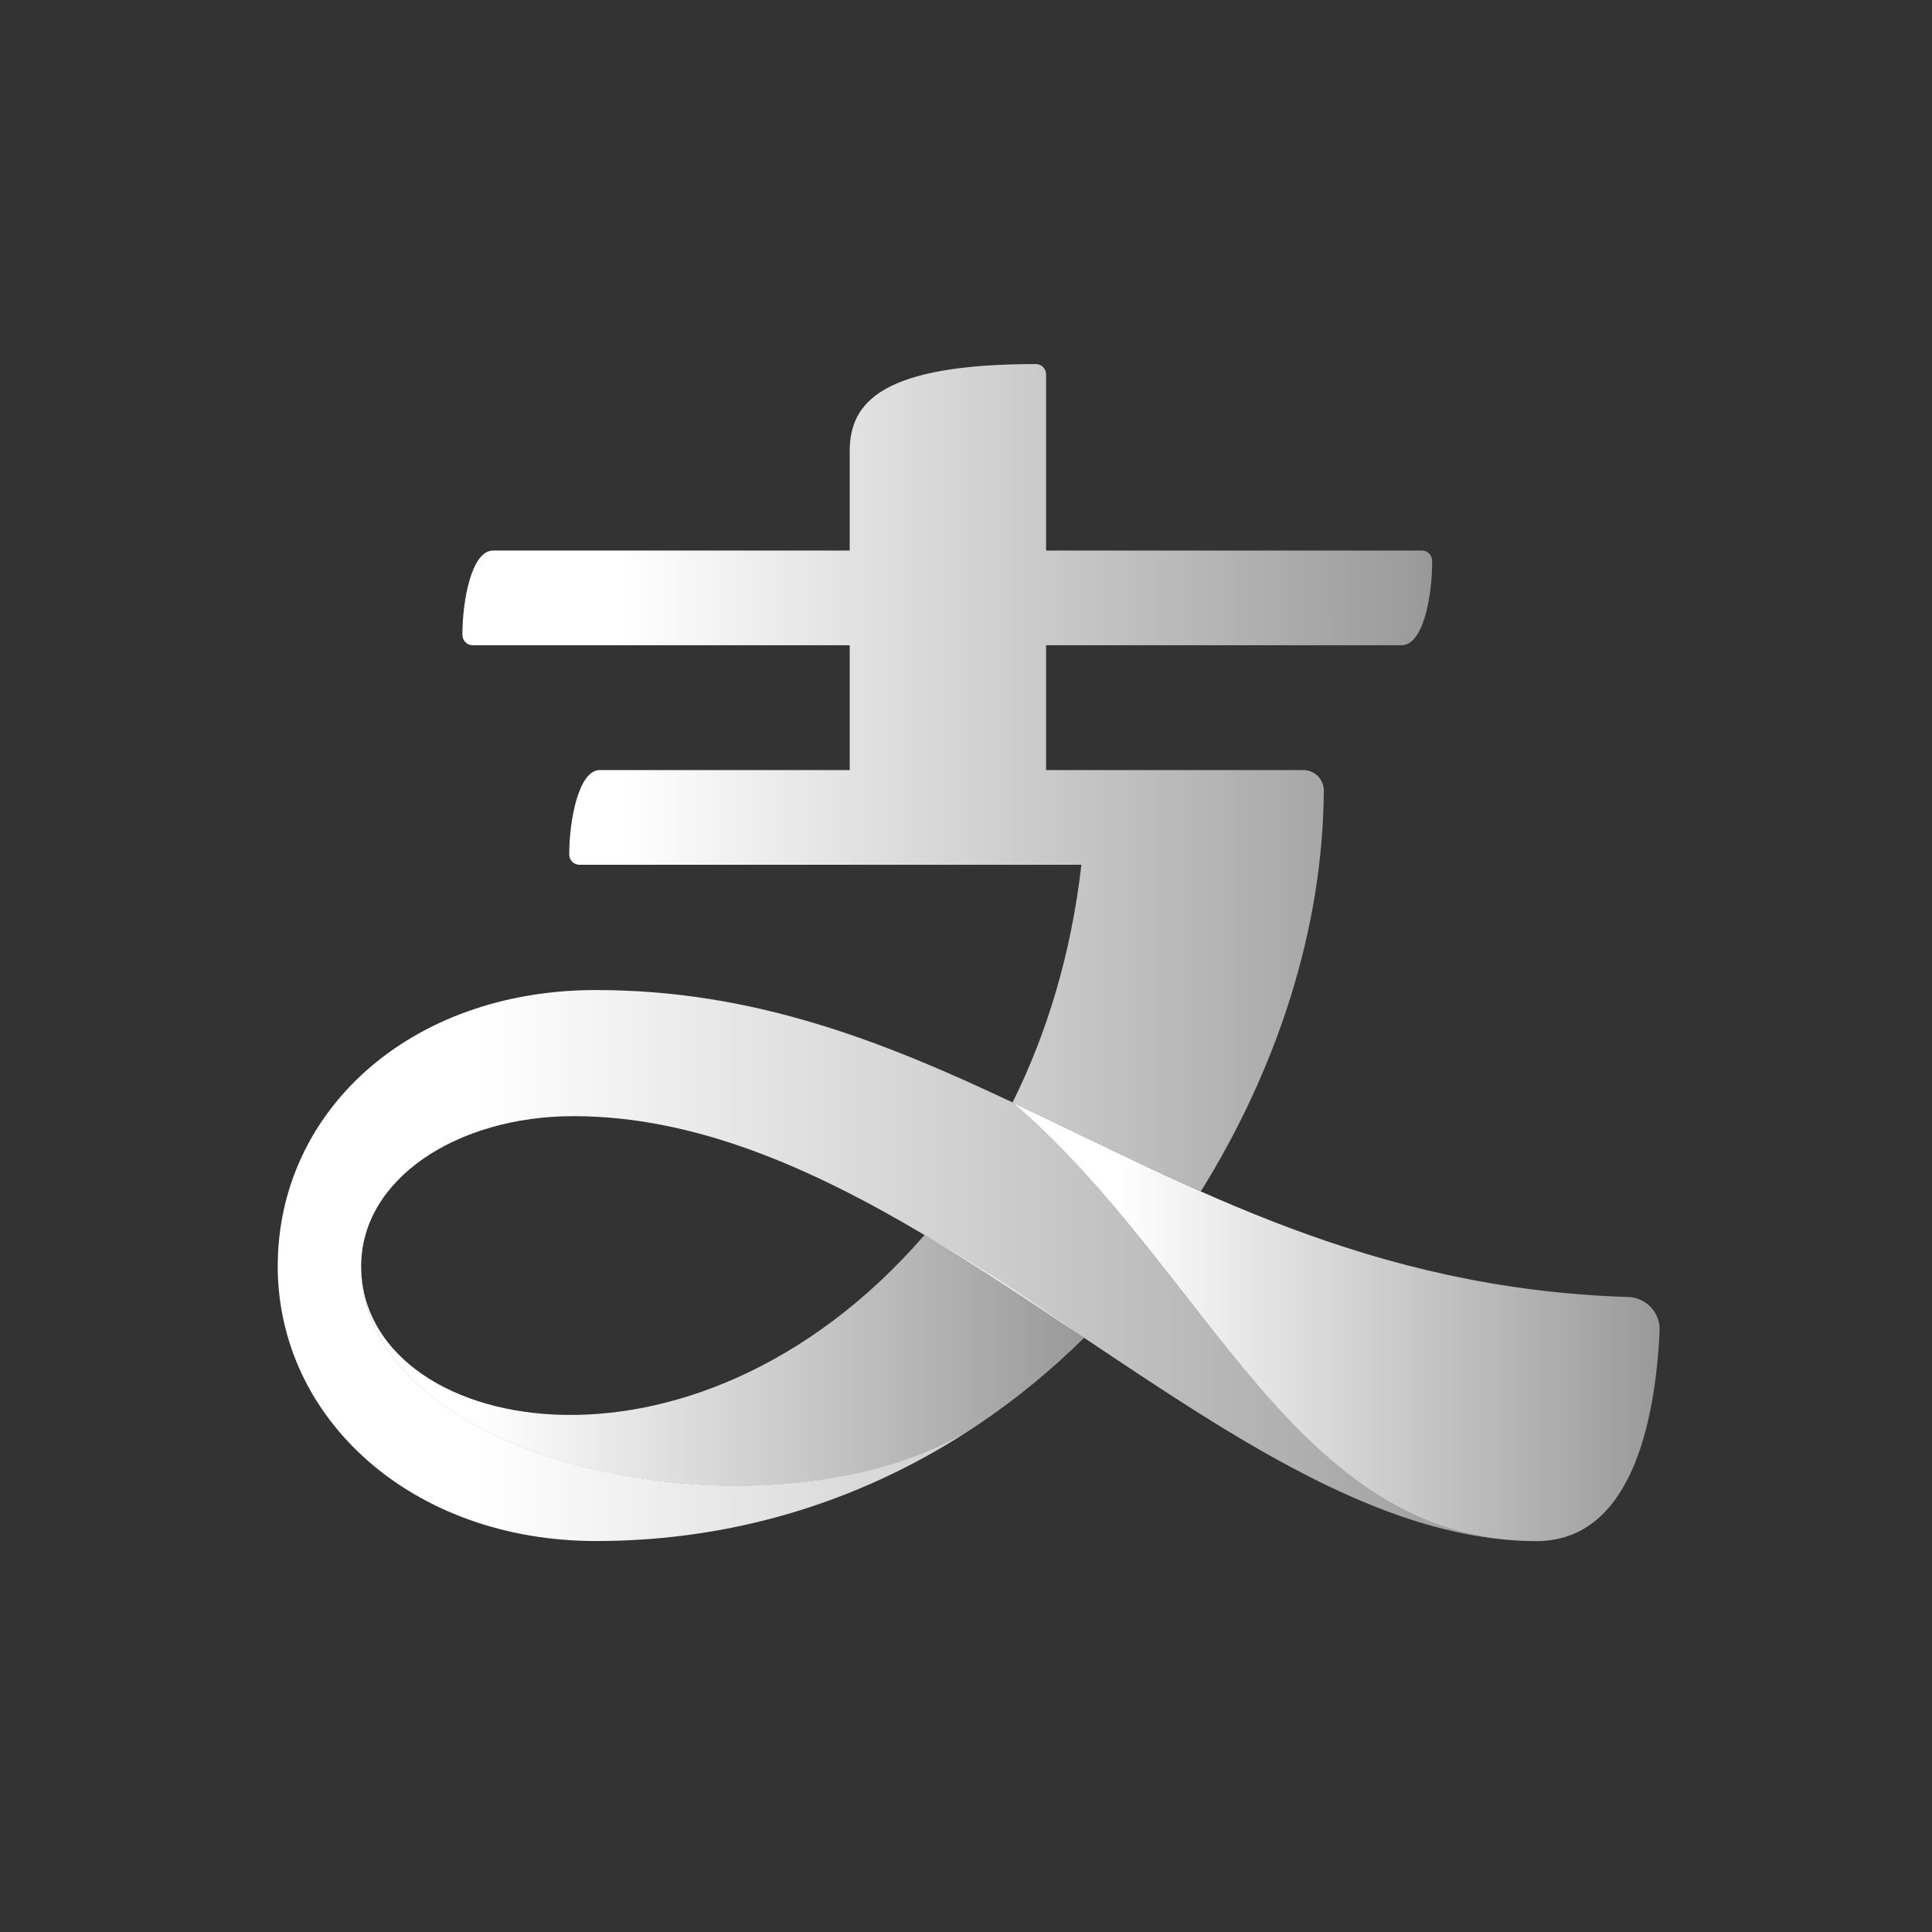 <?xml version="1.0" encoding="utf-8"?>
<!-- Generator: Adobe Illustrator 25.4.1, SVG Export Plug-In . SVG Version: 6.00 Build 0)  -->
<svg version="1.1" id="图层_1" xmlns="http://www.w3.org/2000/svg" xmlns:xlink="http://www.w3.org/1999/xlink" x="0px" y="0px"
	 viewBox="0 0 108 108" style="enable-background:new 0 0 108 108;" xml:space="preserve">
<rect x="0" y="0" width="108" height="108" fill="#333333" stroke="none"/>
<style type="text/css">
	.st0{fill:url(#SVGID_1_);}
	.st1{fill:url(#SVGID_00000044167962682027620900000009401954826722748577_);}
	.st2{fill:url(#SVGID_00000168799901659069891200000003252839959727425443_);}
	.st3{fill:url(#SVGID_00000030486576496920615640000005540331167781980032_);}
</style>
<g>
	<linearGradient id="SVGID_1_" gradientUnits="userSpaceOnUse" x1="25.848" y1="43.477" x2="80.06" y2="43.477">
		<stop  offset="0.163" style="stop-color:#FFFFFF"/>
		<stop  offset="1" style="stop-color:#FFFFFF;stop-opacity:0.5"/>
	</linearGradient>
	<path class="st0" d="M79.488,30.777H58.477v-9.854c0-0.318-0.26-0.572-0.578-0.572c-8.53,0-10.399,2.102-10.399,4.847v5.579H27.56
		c-1.19,0-1.712,2.759-1.711,4.704c0,0.323,0.249,0.589,0.572,0.589H47.5l0,6.977l-13.969,0c-1.194,0-1.715,2.844-1.711,4.724
		c0.001,0.315,0.257,0.569,0.572,0.569l28.058,0c-0.571,5.007-1.938,9.447-3.847,13.287c3.446,1.625,6.894,3.369,10.523,4.975
		c4.236-6.812,6.827-14.619,6.876-22.4c0.004-0.636-0.508-1.155-1.144-1.155H72.8c0,0,0,0,0,0l-14.322,0v-6.977h19.871
		c1.19,0,1.712-2.647,1.711-4.704C80.06,31.044,79.811,30.777,79.488,30.777z"/>
	
		<linearGradient id="SVGID_00000182529350099981937030000014823025028998073277_" gradientUnits="userSpaceOnUse" x1="20.188" y1="76.051" x2="60.604" y2="76.051">
		<stop  offset="0.163" style="stop-color:#FFFFFF"/>
		<stop  offset="1" style="stop-color:#FFFFFF;stop-opacity:0.5"/>
	</linearGradient>
	<path style="fill:url(#SVGID_00000182529350099981937030000014823025028998073277_);" d="M20.188,70.785
		c-0.019,11.39,23.466,15.983,34.392,8.92c2.168-1.448,4.18-3.102,6.024-4.92c-0.37-0.248-2.235-1.605-4.377-2.996
		c-1.568-1.018-3.327-2.031-4.547-2.751C38.599,84.133,20.188,80.133,20.188,70.785z"/>
	<g>
		
			<linearGradient id="SVGID_00000027563619379951577880000018328561770083531956_" gradientUnits="userSpaceOnUse" x1="15.525" y1="70.747" x2="85.232" y2="70.747">
			<stop  offset="0.163" style="stop-color:#FFFFFF"/>
			<stop  offset="1" style="stop-color:#FFFFFF;stop-opacity:0.5"/>
		</linearGradient>
		<path style="fill:url(#SVGID_00000027563619379951577880000018328561770083531956_);" d="M32.054,62.394
			c6.79,0,13.299,2.885,19.626,6.643c3.013,1.79,5.985,3.778,8.926,5.748c8.379,5.612,16.507,11.07,24.626,11.349
			c-13.027-0.474-17.778-15.198-28.628-24.507c0,0-0.001,0-0.001-0.001c-7.216-3.402-14.425-6.282-23.285-6.282
			c-10.449,0-17.792,6.801-17.792,15.439c0,0,0,0,0,0c0,8.53,7.513,15.362,17.792,15.362c8.073,0,15.259-2.438,21.25-6.434
			c-10.949,7.036-34.379,2.451-34.379-8.928c0,0,0,0,0,0C20.188,65.908,25.549,62.394,32.054,62.394z"/>
	</g>
	
		<linearGradient id="SVGID_00000026845196302798841660000015891011681535747772_" gradientUnits="userSpaceOnUse" x1="56.602" y1="73.888" x2="92.775" y2="73.888">
		<stop  offset="0.163" style="stop-color:#FFFFFF"/>
		<stop  offset="1" style="stop-color:#FFFFFF;stop-opacity:0.5"/>
	</linearGradient>
	<path style="fill:url(#SVGID_00000026845196302798841660000015891011681535747772_);" d="M85.882,86.149
		c5.267,0,6.649-6.577,6.891-11.75c0.047-1.011-0.743-1.863-1.755-1.895c-14.418-0.451-24.423-6.165-34.416-10.876
		C67.631,71.09,72.359,86.149,85.882,86.149z"/>
</g>
</svg>
